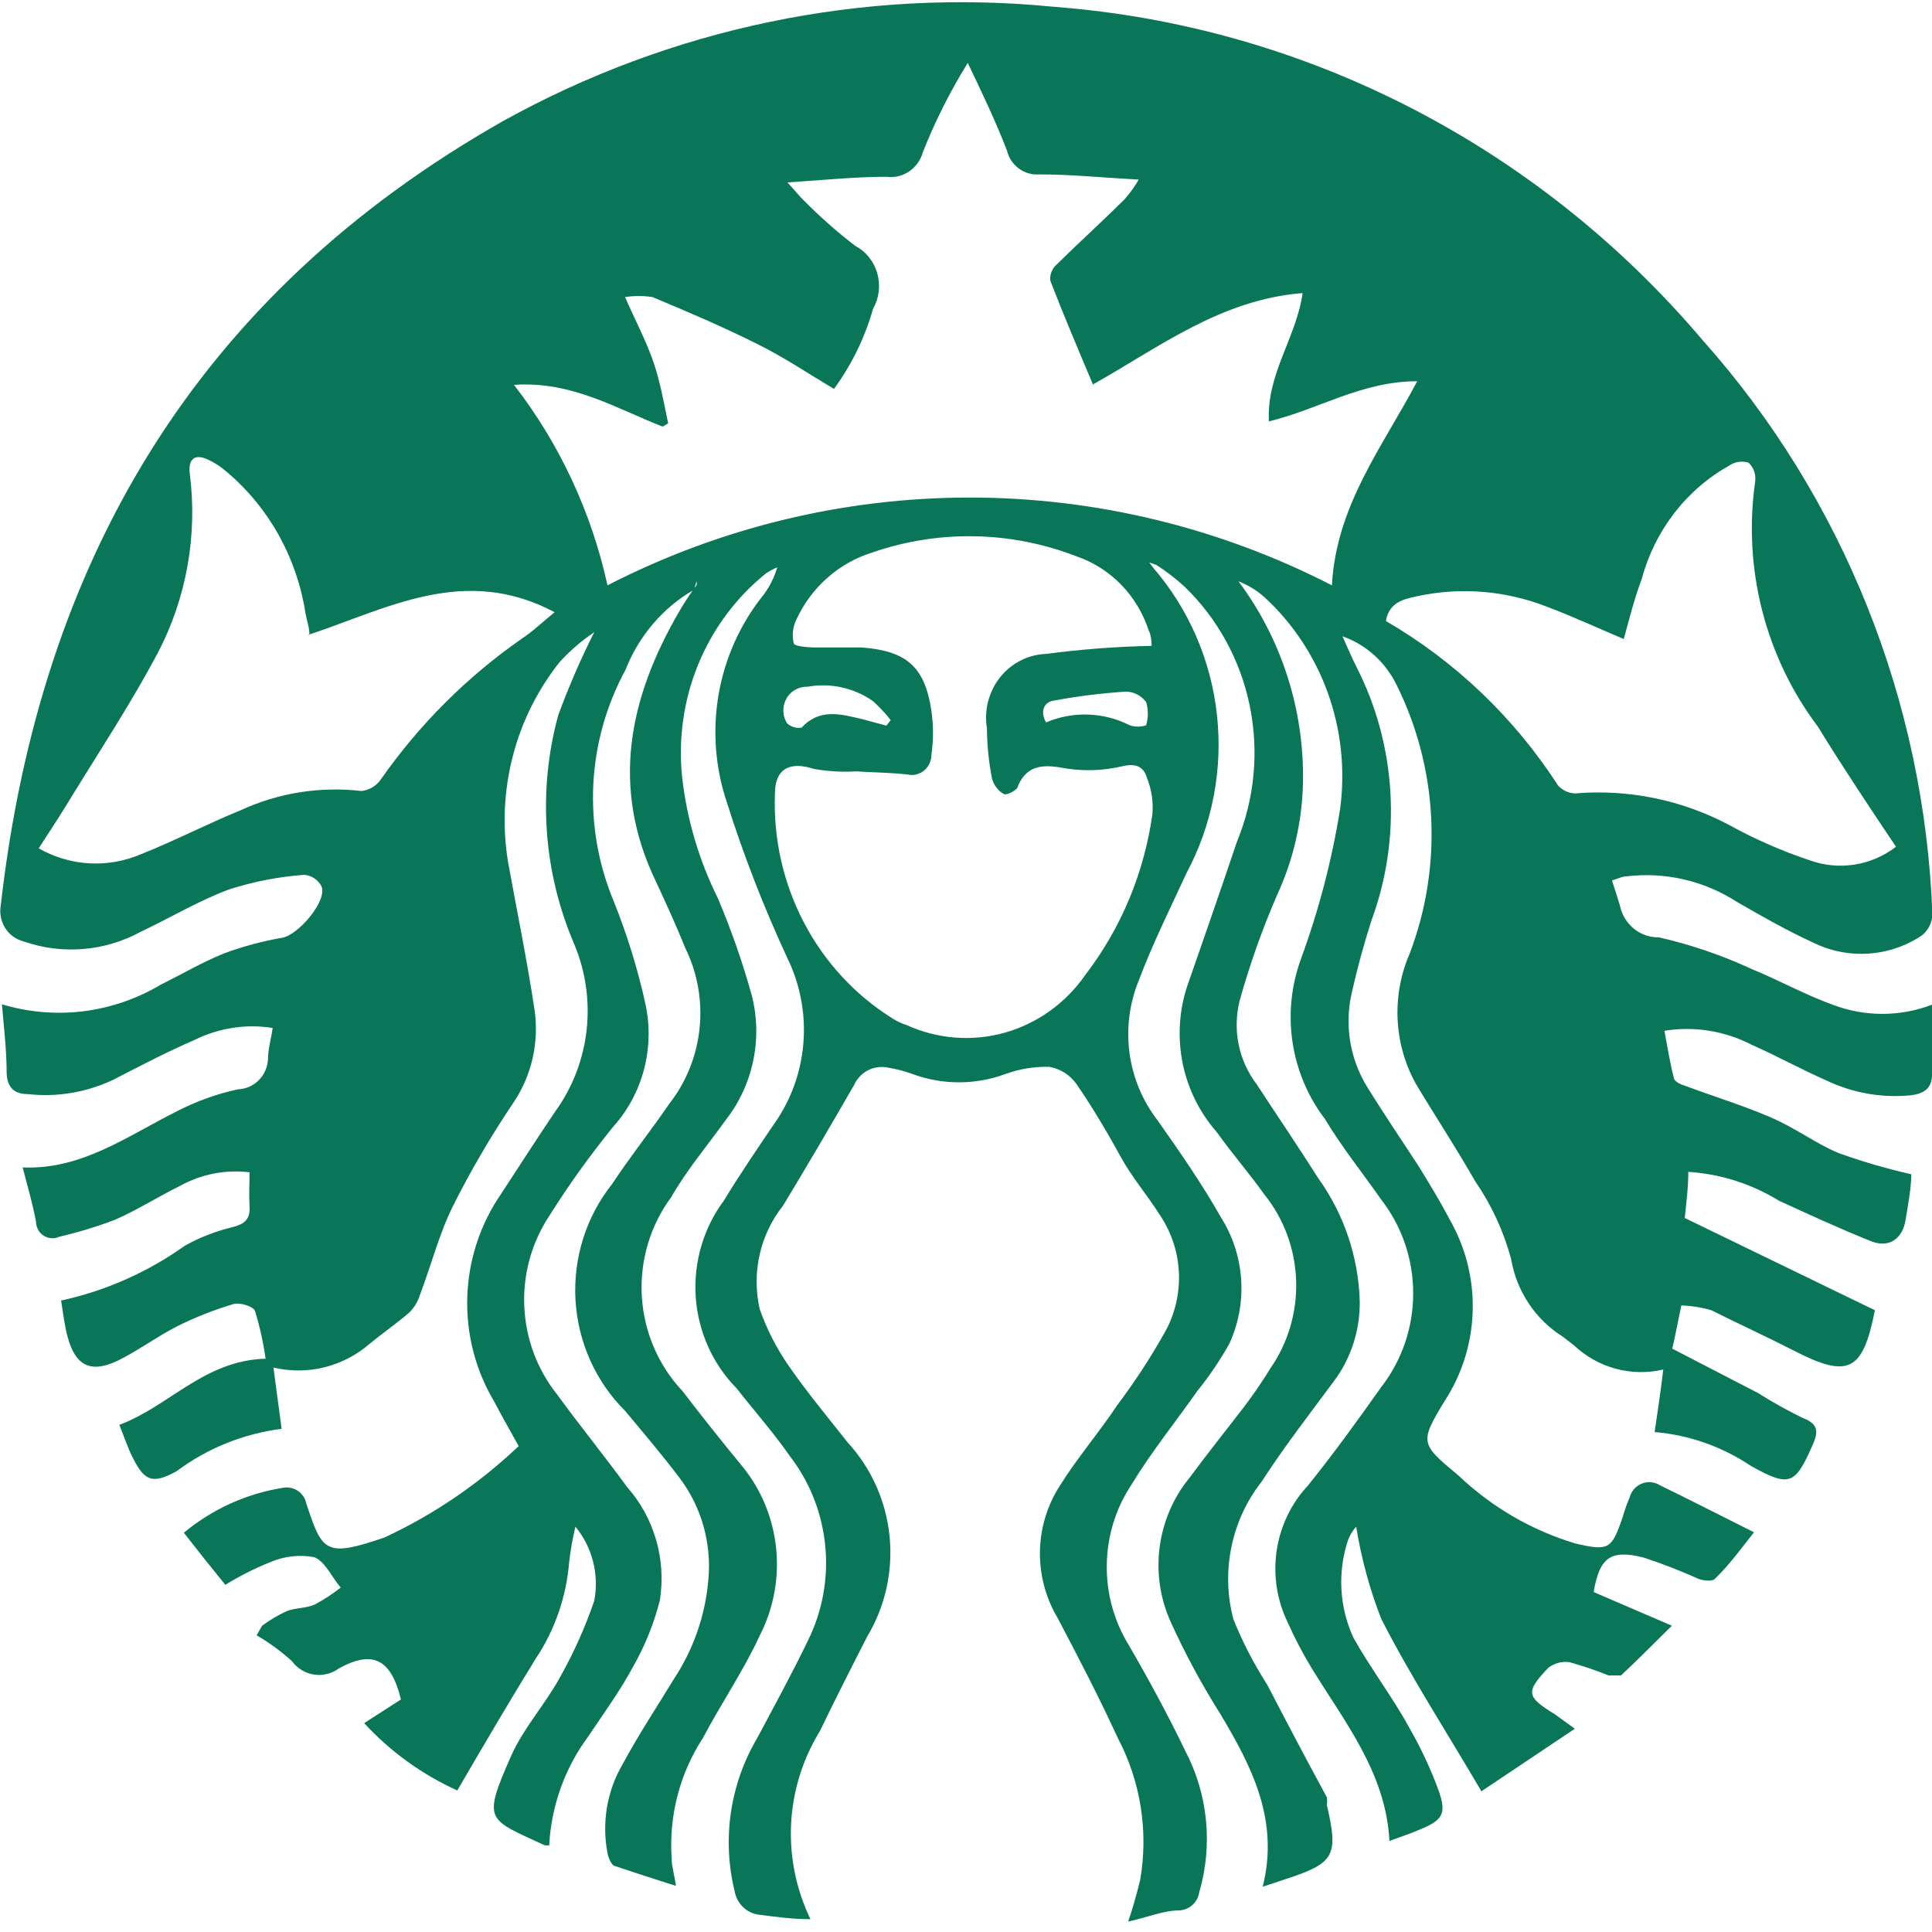 <svg width="30" height="30" viewBox="0 0 30 30" fill="none" xmlns="http://www.w3.org/2000/svg">
<path d="M10.775 9.158C10.293 9.436 9.918 9.876 9.712 10.403C9.416 10.947 9.245 11.554 9.213 12.177C9.182 12.8 9.29 13.422 9.53 13.995C9.737 14.511 9.902 15.044 10.022 15.588C10.095 15.924 10.087 16.272 10.001 16.603C9.914 16.935 9.751 17.24 9.524 17.493C9.165 17.935 8.832 18.398 8.528 18.882C8.255 19.295 8.119 19.788 8.141 20.287C8.163 20.786 8.341 21.265 8.65 21.652C9.002 22.137 9.384 22.604 9.737 23.09C9.945 23.325 10.099 23.604 10.187 23.908C10.276 24.212 10.296 24.532 10.247 24.846C10.155 25.21 10.014 25.56 9.828 25.885C9.627 26.259 9.372 26.607 9.135 26.962C8.772 27.451 8.56 28.041 8.528 28.655C8.498 28.655 8.473 28.655 8.461 28.655C7.568 28.238 7.483 28.294 7.939 27.261C8.127 26.838 8.455 26.477 8.68 26.072C8.9 25.686 9.083 25.28 9.227 24.858C9.266 24.656 9.26 24.447 9.209 24.248C9.159 24.049 9.065 23.863 8.935 23.706C8.892 23.887 8.859 24.07 8.838 24.254C8.795 24.794 8.615 25.314 8.315 25.761C7.908 26.421 7.514 27.093 7.101 27.802C6.556 27.556 6.064 27.201 5.655 26.757L6.226 26.389C6.074 25.767 5.795 25.617 5.266 25.904C5.154 25.988 5.014 26.023 4.876 26.003C4.739 25.982 4.615 25.906 4.531 25.792C4.363 25.64 4.18 25.507 3.985 25.393L4.07 25.244C4.188 25.157 4.314 25.082 4.446 25.02C4.586 24.964 4.75 24.976 4.89 24.914C5.03 24.839 5.164 24.751 5.291 24.652C5.151 24.491 5.048 24.242 4.877 24.179C4.65 24.138 4.417 24.164 4.203 24.254C3.959 24.352 3.723 24.471 3.499 24.609L3.177 24.21L2.855 23.8C3.3 23.431 3.832 23.191 4.398 23.102C4.476 23.087 4.558 23.105 4.625 23.15C4.691 23.195 4.739 23.265 4.756 23.345C5.005 24.105 5.054 24.186 5.971 23.874C6.735 23.519 7.438 23.039 8.054 22.455C7.921 22.212 7.793 21.994 7.678 21.77C7.384 21.28 7.237 20.713 7.256 20.139C7.274 19.564 7.457 19.008 7.781 18.539C8.06 18.11 8.334 17.686 8.619 17.263C8.887 16.894 9.056 16.459 9.108 16.003C9.16 15.546 9.094 15.083 8.917 14.661C8.435 13.541 8.347 12.285 8.668 11.106C8.83 10.666 9.016 10.236 9.227 9.817C9.031 9.949 8.852 10.103 8.692 10.278C8.349 10.708 8.1 11.208 7.962 11.745C7.823 12.282 7.799 12.843 7.89 13.391C8.03 14.163 8.188 14.928 8.303 15.7C8.372 16.209 8.248 16.726 7.957 17.145C7.617 17.651 7.309 18.179 7.034 18.726C6.815 19.168 6.694 19.654 6.518 20.114C6.486 20.216 6.43 20.309 6.354 20.382C6.153 20.556 5.934 20.706 5.746 20.861C5.542 21.04 5.3 21.166 5.039 21.231C4.779 21.296 4.507 21.297 4.246 21.235C4.288 21.565 4.331 21.857 4.373 22.187C3.783 22.261 3.22 22.488 2.739 22.847C2.381 23.04 2.253 23.009 2.071 22.654C1.986 22.492 1.932 22.318 1.853 22.125C2.624 21.839 3.171 21.123 4.124 21.098C4.089 20.847 4.034 20.599 3.96 20.357C3.93 20.282 3.723 20.22 3.62 20.251C3.322 20.34 3.031 20.455 2.752 20.594C2.436 20.755 2.144 20.973 1.828 21.129C1.409 21.328 1.172 21.21 1.051 20.762C1.002 20.587 0.984 20.407 0.948 20.195C1.638 20.045 2.293 19.755 2.873 19.342C3.104 19.213 3.352 19.117 3.608 19.056C3.802 19.006 3.887 18.931 3.875 18.732C3.863 18.533 3.875 18.396 3.875 18.203C3.502 18.158 3.125 18.232 2.794 18.415C2.454 18.583 2.132 18.788 1.792 18.938C1.506 19.047 1.214 19.136 0.917 19.205C0.879 19.223 0.836 19.23 0.794 19.227C0.752 19.224 0.711 19.209 0.676 19.186C0.64 19.163 0.611 19.131 0.591 19.093C0.57 19.055 0.559 19.012 0.559 18.969C0.51 18.701 0.431 18.433 0.352 18.128C1.269 18.166 1.974 17.643 2.733 17.263C3.039 17.104 3.364 16.986 3.699 16.914C3.818 16.91 3.931 16.86 4.017 16.775C4.102 16.69 4.153 16.576 4.161 16.454C4.161 16.292 4.209 16.136 4.234 15.962C3.82 15.896 3.396 15.962 3.019 16.149C2.588 16.335 2.175 16.553 1.749 16.771C1.337 16.964 0.882 17.04 0.431 16.989C0.225 16.989 0.109 16.89 0.103 16.653C0.103 16.311 0.061 15.962 0.03 15.595C0.44 15.718 0.87 15.755 1.294 15.703C1.718 15.65 2.127 15.51 2.496 15.29C2.824 15.128 3.14 14.941 3.48 14.804C3.774 14.695 4.077 14.614 4.385 14.561C4.628 14.518 5.084 13.995 4.993 13.764C4.967 13.714 4.928 13.671 4.882 13.639C4.835 13.608 4.781 13.589 4.726 13.584C4.332 13.613 3.943 13.688 3.565 13.808C3.092 13.982 2.648 14.25 2.187 14.468C1.909 14.619 1.604 14.711 1.291 14.736C0.977 14.762 0.662 14.722 0.364 14.617C0.247 14.588 0.145 14.513 0.08 14.409C0.014 14.305 -0.01 14.179 0.012 14.057C0.62 8.716 3.049 4.582 7.811 1.88C10.428 0.429 13.408 -0.189 16.37 0.106C20.262 0.402 23.882 2.264 26.441 5.285C28.619 7.73 29.882 10.886 30.006 14.194C30.005 14.259 29.989 14.324 29.959 14.382C29.93 14.441 29.887 14.491 29.836 14.53C29.586 14.695 29.298 14.791 29.001 14.808C28.704 14.826 28.408 14.764 28.141 14.63C27.747 14.449 27.364 14.231 26.975 14.007C26.462 13.675 25.853 13.534 25.25 13.609C25.183 13.609 25.122 13.646 25.031 13.671C25.074 13.814 25.116 13.932 25.153 14.057C25.181 14.2 25.258 14.328 25.369 14.419C25.48 14.51 25.618 14.558 25.76 14.555C26.255 14.668 26.738 14.833 27.2 15.047C27.625 15.221 28.026 15.445 28.457 15.601C28.955 15.791 29.502 15.791 30 15.601C30 15.981 30 16.335 30 16.69C30 16.89 29.885 16.983 29.666 17.008C29.218 17.051 28.768 16.972 28.36 16.777C27.965 16.603 27.595 16.398 27.2 16.223C26.782 16.007 26.308 15.931 25.845 16.006C25.894 16.261 25.93 16.503 25.991 16.734C25.991 16.79 26.094 16.84 26.161 16.858C26.592 17.02 27.042 17.157 27.467 17.338C27.892 17.518 28.178 17.749 28.548 17.904C28.918 18.037 29.295 18.147 29.678 18.234C29.678 18.44 29.63 18.701 29.587 18.956C29.544 19.212 29.35 19.398 29.04 19.268C28.56 19.075 28.087 18.857 27.625 18.645C27.197 18.382 26.714 18.228 26.216 18.197C26.216 18.458 26.179 18.72 26.161 18.913L29.113 20.345C29.113 20.301 29.113 20.345 29.113 20.345C28.925 21.303 28.7 21.409 27.844 20.967C27.431 20.755 27.006 20.562 26.574 20.345C26.422 20.301 26.265 20.276 26.107 20.27C26.052 20.544 26.003 20.787 25.967 20.942L27.303 21.633C27.527 21.775 27.758 21.904 27.995 22.019C28.245 22.113 28.232 22.243 28.147 22.436C27.874 23.059 27.789 23.096 27.194 22.766C26.745 22.464 26.229 22.282 25.693 22.237C25.742 21.913 25.785 21.614 25.827 21.266C25.583 21.323 25.328 21.319 25.086 21.253C24.843 21.186 24.62 21.061 24.436 20.886L24.266 20.755C24.056 20.624 23.876 20.449 23.738 20.24C23.599 20.032 23.506 19.796 23.464 19.548C23.347 19.115 23.158 18.707 22.905 18.34C22.614 17.829 22.298 17.35 21.988 16.834C21.817 16.527 21.719 16.183 21.702 15.831C21.686 15.478 21.75 15.126 21.891 14.804C22.145 14.133 22.259 13.415 22.223 12.696C22.188 11.977 22.004 11.274 21.685 10.633C21.512 10.279 21.211 10.009 20.846 9.88C20.919 10.042 20.986 10.204 21.065 10.359C21.372 10.961 21.55 11.623 21.59 12.301C21.63 12.979 21.53 13.658 21.296 14.293C21.18 14.655 21.077 15.028 20.992 15.408C20.934 15.656 20.924 15.915 20.965 16.167C21.006 16.419 21.096 16.661 21.229 16.877C21.49 17.3 21.77 17.711 22.037 18.122C22.201 18.39 22.365 18.657 22.511 18.938C22.757 19.366 22.881 19.856 22.868 20.352C22.855 20.849 22.706 21.331 22.438 21.745C22.037 22.405 22.055 22.418 22.644 22.909C23.163 23.403 23.787 23.765 24.466 23.968C24.977 24.086 25.025 24.061 25.195 23.563C25.225 23.457 25.262 23.353 25.305 23.252C25.318 23.203 25.342 23.158 25.375 23.121C25.408 23.083 25.45 23.054 25.496 23.036C25.542 23.018 25.591 23.011 25.64 23.016C25.689 23.021 25.737 23.038 25.779 23.065C26.24 23.289 26.702 23.526 27.236 23.793C27.03 24.055 26.854 24.298 26.629 24.516C26.592 24.559 26.453 24.547 26.374 24.516C26.096 24.391 25.812 24.281 25.523 24.186C25.007 24.055 24.837 24.186 24.746 24.721L25.961 25.244C25.657 25.543 25.42 25.785 25.171 26.016C25.135 26.016 25.037 26.016 24.977 26.016C24.778 25.935 24.576 25.867 24.369 25.81C24.253 25.794 24.135 25.826 24.041 25.898C23.683 26.277 23.701 26.346 24.145 26.62L24.454 26.844L23.003 27.815C22.468 26.9 21.909 26.041 21.448 25.138C21.268 24.677 21.138 24.196 21.059 23.706C21.003 23.767 20.96 23.839 20.931 23.918C20.767 24.414 20.797 24.957 21.016 25.431C21.284 25.91 21.624 26.352 21.885 26.831C22.061 27.137 22.212 27.458 22.334 27.79C22.468 28.164 22.407 28.263 22.037 28.413C21.897 28.475 21.757 28.518 21.575 28.587C21.521 27.522 20.865 26.719 20.36 25.891C20.225 25.667 20.103 25.434 19.996 25.194C19.828 24.849 19.768 24.459 19.824 24.078C19.881 23.697 20.051 23.343 20.312 23.065C20.707 22.573 21.077 22.063 21.442 21.546C21.767 21.131 21.944 20.615 21.944 20.083C21.944 19.551 21.767 19.035 21.442 18.62C21.156 18.209 20.834 17.811 20.573 17.375C20.308 17.027 20.135 16.616 20.07 16.18C20.005 15.744 20.051 15.298 20.203 14.885C20.479 14.131 20.683 13.351 20.81 12.557C20.89 11.952 20.825 11.336 20.62 10.763C20.414 10.19 20.075 9.677 19.631 9.27C19.513 9.165 19.377 9.083 19.231 9.027C19.898 9.919 20.251 11.016 20.233 12.139C20.222 12.752 20.083 13.355 19.826 13.908C19.597 14.437 19.404 14.982 19.249 15.539C19.193 15.762 19.188 15.995 19.234 16.221C19.28 16.447 19.377 16.658 19.516 16.84C19.832 17.325 20.16 17.805 20.47 18.296C20.868 18.85 21.093 19.514 21.114 20.201C21.121 20.651 20.98 21.09 20.713 21.447C20.33 21.963 19.935 22.474 19.589 23.009C19.357 23.305 19.197 23.652 19.121 24.023C19.045 24.394 19.055 24.778 19.152 25.144C19.296 25.501 19.473 25.843 19.68 26.165C19.984 26.75 20.288 27.329 20.603 27.908C20.609 27.948 20.609 27.987 20.603 28.027C20.786 28.817 20.725 28.929 19.966 29.178L19.607 29.297C19.868 28.263 19.437 27.429 18.945 26.607C18.658 26.153 18.403 25.679 18.18 25.188C18.015 24.825 17.955 24.421 18.007 24.024C18.059 23.627 18.22 23.253 18.471 22.947C18.751 22.567 19.042 22.206 19.328 21.832C19.468 21.646 19.601 21.453 19.723 21.253C20.001 20.855 20.143 20.373 20.126 19.884C20.11 19.394 19.936 18.923 19.631 18.545C19.395 18.215 19.14 17.923 18.89 17.574C18.615 17.261 18.43 16.876 18.355 16.462C18.28 16.048 18.318 15.621 18.465 15.227C18.714 14.511 18.963 13.796 19.206 13.073C19.482 12.405 19.552 11.666 19.405 10.955C19.259 10.245 18.903 9.598 18.386 9.102C18.252 8.98 18.107 8.869 17.955 8.772L17.846 8.734L17.906 8.815C18.459 9.455 18.805 10.254 18.897 11.103C18.99 11.952 18.824 12.81 18.423 13.559C18.168 14.113 17.894 14.661 17.682 15.227C17.537 15.582 17.488 15.97 17.539 16.351C17.59 16.732 17.74 17.092 17.973 17.394C18.32 17.886 18.66 18.377 18.957 18.9C19.14 19.189 19.249 19.52 19.272 19.863C19.296 20.206 19.233 20.55 19.091 20.861C18.948 21.118 18.783 21.362 18.599 21.59C18.253 22.081 17.876 22.548 17.566 23.059C17.324 23.425 17.192 23.856 17.186 24.298C17.179 24.741 17.299 25.175 17.53 25.549C17.84 26.084 18.137 26.632 18.404 27.186C18.757 27.858 18.836 28.646 18.623 29.378C18.612 29.454 18.576 29.524 18.521 29.576C18.465 29.628 18.394 29.659 18.32 29.664C18.064 29.664 17.809 29.776 17.518 29.838C17.591 29.624 17.654 29.406 17.706 29.185C17.834 28.435 17.712 27.663 17.36 26.993C17.074 26.371 16.752 25.748 16.424 25.126C16.238 24.814 16.142 24.455 16.148 24.09C16.155 23.725 16.263 23.369 16.461 23.065C16.728 22.636 17.068 22.243 17.348 21.82C17.622 21.456 17.872 21.074 18.095 20.674C18.247 20.397 18.32 20.081 18.306 19.763C18.292 19.445 18.191 19.138 18.016 18.875C17.821 18.564 17.578 18.284 17.408 17.973C17.238 17.661 16.971 17.201 16.716 16.834C16.666 16.762 16.602 16.702 16.529 16.656C16.456 16.61 16.375 16.579 16.291 16.566C16.059 16.56 15.829 16.598 15.61 16.678C15.145 16.849 14.636 16.849 14.171 16.678C14.047 16.632 13.919 16.599 13.788 16.578C13.683 16.556 13.573 16.57 13.477 16.62C13.381 16.67 13.304 16.752 13.26 16.852C12.901 17.475 12.537 18.097 12.16 18.72C11.984 18.941 11.859 19.201 11.796 19.479C11.733 19.758 11.733 20.047 11.796 20.326C11.907 20.643 12.061 20.942 12.252 21.216C12.537 21.627 12.859 22.013 13.163 22.399C13.529 22.797 13.758 23.308 13.813 23.853C13.868 24.397 13.746 24.945 13.466 25.412C13.217 25.898 12.968 26.389 12.731 26.881C12.464 27.314 12.31 27.81 12.284 28.321C12.259 28.833 12.363 29.343 12.585 29.801C12.294 29.801 12.045 29.764 11.79 29.732C11.696 29.722 11.608 29.68 11.539 29.614C11.47 29.548 11.424 29.46 11.407 29.365C11.309 28.965 11.29 28.548 11.35 28.14C11.411 27.732 11.55 27.34 11.759 26.987C12.027 26.483 12.3 25.985 12.549 25.468C12.772 25.015 12.864 24.506 12.814 24.001C12.765 23.496 12.576 23.016 12.27 22.617C12.015 22.25 11.717 21.913 11.438 21.558C11.065 21.179 10.839 20.674 10.803 20.136C10.768 19.599 10.924 19.067 11.243 18.639C11.48 18.247 11.741 17.867 11.996 17.487C12.269 17.115 12.434 16.673 12.474 16.21C12.514 15.746 12.426 15.281 12.221 14.866C11.859 14.085 11.546 13.28 11.286 12.457C11.105 11.918 11.062 11.341 11.159 10.78C11.257 10.219 11.493 9.692 11.845 9.251C11.947 9.12 12.023 8.97 12.069 8.809C12.005 8.836 11.944 8.869 11.887 8.909C11.427 9.281 11.067 9.767 10.84 10.321C10.614 10.876 10.529 11.48 10.593 12.077C10.668 12.728 10.855 13.361 11.146 13.945C11.354 14.437 11.531 14.942 11.674 15.458C11.759 15.79 11.766 16.139 11.695 16.475C11.624 16.811 11.478 17.126 11.267 17.394C10.982 17.792 10.66 18.172 10.423 18.589C10.096 19.03 9.934 19.576 9.966 20.129C9.999 20.682 10.223 21.204 10.599 21.602C10.903 22 11.207 22.38 11.529 22.772C11.821 23.132 12.003 23.572 12.051 24.037C12.1 24.503 12.013 24.972 11.802 25.387C11.547 25.941 11.194 26.458 10.915 26.987C10.556 27.537 10.385 28.194 10.429 28.855C10.429 28.979 10.472 29.11 10.496 29.284C10.168 29.178 9.889 29.091 9.561 28.979C9.5 28.979 9.445 28.848 9.433 28.774C9.342 28.299 9.426 27.806 9.67 27.392C9.913 26.937 10.204 26.501 10.472 26.059C10.773 25.601 10.955 25.072 11 24.522C11.051 23.957 10.89 23.394 10.551 22.947C10.283 22.592 9.992 22.25 9.706 21.907C9.248 21.452 8.974 20.838 8.936 20.185C8.899 19.533 9.103 18.89 9.506 18.384C9.785 17.96 10.113 17.549 10.393 17.139C10.656 16.803 10.819 16.396 10.863 15.968C10.907 15.54 10.831 15.108 10.642 14.723C10.502 14.374 10.344 14.032 10.186 13.69C9.476 12.22 9.767 10.832 10.551 9.488C10.633 9.348 10.722 9.213 10.818 9.083V9.021L10.775 9.158ZM7.981 5.976C8.688 6.889 9.184 7.953 9.433 9.089C11.179 8.192 13.105 7.726 15.058 7.726C17.011 7.726 18.936 8.192 20.682 9.089C20.749 7.844 21.472 6.935 22.006 5.92C21.144 5.92 20.476 6.356 19.704 6.543C19.662 5.815 20.13 5.242 20.227 4.551C18.963 4.65 18.01 5.385 16.971 5.97C16.74 5.422 16.515 4.893 16.309 4.358C16.304 4.313 16.31 4.267 16.326 4.225C16.342 4.183 16.367 4.145 16.4 4.115C16.746 3.773 17.111 3.443 17.457 3.1C17.542 3.005 17.618 2.901 17.682 2.789C17.117 2.758 16.631 2.708 16.139 2.708C16.025 2.717 15.912 2.685 15.82 2.616C15.727 2.548 15.662 2.448 15.635 2.335C15.459 1.88 15.246 1.432 15.027 0.977C14.754 1.418 14.52 1.882 14.329 2.366C14.295 2.488 14.219 2.594 14.115 2.663C14.012 2.733 13.887 2.762 13.764 2.745C13.284 2.745 12.798 2.795 12.227 2.833C12.349 2.963 12.409 3.044 12.476 3.107C12.727 3.361 12.995 3.599 13.278 3.816C13.361 3.86 13.434 3.92 13.493 3.994C13.552 4.067 13.596 4.152 13.622 4.244C13.648 4.335 13.656 4.431 13.645 4.525C13.634 4.62 13.604 4.711 13.557 4.794C13.43 5.243 13.224 5.664 12.95 6.039C12.543 5.796 12.172 5.547 11.772 5.348C11.237 5.08 10.684 4.843 10.132 4.613C9.991 4.591 9.847 4.591 9.706 4.613C9.87 4.987 10.028 5.285 10.138 5.597C10.247 5.908 10.302 6.219 10.375 6.574L10.29 6.624C9.579 6.35 8.886 5.914 7.981 5.976ZM17.882 10.029C17.882 9.986 17.882 9.88 17.834 9.78C17.746 9.515 17.6 9.275 17.408 9.077C17.215 8.88 16.98 8.73 16.722 8.641C15.702 8.244 14.579 8.222 13.545 8.579C13.289 8.658 13.052 8.792 12.849 8.971C12.646 9.15 12.482 9.37 12.367 9.618C12.311 9.732 12.296 9.862 12.324 9.986C12.324 10.035 12.519 10.048 12.622 10.054C12.877 10.054 13.132 10.054 13.387 10.054C14.086 10.11 14.359 10.359 14.462 11.031C14.496 11.263 14.496 11.498 14.462 11.729C14.462 11.774 14.451 11.819 14.431 11.86C14.412 11.901 14.383 11.937 14.348 11.966C14.314 11.994 14.273 12.014 14.23 12.025C14.187 12.036 14.142 12.037 14.098 12.027C13.831 11.996 13.563 11.996 13.296 11.978C13.077 11.991 12.857 11.978 12.64 11.94C12.258 11.816 12.033 11.94 12.033 12.326C12.007 13.021 12.162 13.71 12.482 14.323C12.802 14.936 13.276 15.45 13.855 15.812C13.925 15.858 14.001 15.893 14.08 15.918C14.56 16.136 15.098 16.177 15.604 16.035C16.11 15.892 16.553 15.573 16.856 15.134C17.409 14.412 17.767 13.553 17.894 12.644C17.911 12.451 17.882 12.256 17.809 12.077C17.761 11.915 17.651 11.847 17.433 11.897C17.148 11.965 16.853 11.978 16.564 11.934C16.23 11.872 15.957 11.853 15.805 12.208C15.805 12.27 15.629 12.351 15.592 12.332C15.546 12.307 15.506 12.273 15.474 12.231C15.441 12.189 15.418 12.141 15.404 12.09C15.353 11.831 15.327 11.569 15.325 11.305C15.302 11.167 15.309 11.024 15.344 10.889C15.38 10.753 15.443 10.626 15.529 10.517C15.616 10.408 15.725 10.319 15.848 10.257C15.97 10.194 16.105 10.159 16.242 10.154C16.786 10.082 17.334 10.04 17.882 10.029ZM25.214 9.923C24.788 9.743 24.4 9.562 23.999 9.413C23.364 9.169 22.676 9.115 22.012 9.257C21.8 9.301 21.569 9.351 21.52 9.643C22.595 10.267 23.511 11.141 24.193 12.196C24.227 12.234 24.268 12.265 24.314 12.286C24.36 12.307 24.41 12.319 24.46 12.32C25.287 12.251 26.117 12.421 26.854 12.812C27.254 13.033 27.673 13.216 28.105 13.36C28.327 13.44 28.566 13.462 28.799 13.425C29.032 13.389 29.253 13.293 29.441 13.148C29.022 12.525 28.609 11.903 28.226 11.28C27.823 10.745 27.529 10.132 27.362 9.477C27.195 8.822 27.159 8.14 27.255 7.471C27.261 7.418 27.255 7.364 27.237 7.314C27.219 7.264 27.19 7.22 27.151 7.184C27.102 7.169 27.049 7.165 26.998 7.172C26.946 7.18 26.897 7.199 26.854 7.228C26.523 7.413 26.232 7.664 25.998 7.967C25.765 8.269 25.593 8.617 25.493 8.99C25.378 9.295 25.299 9.612 25.214 9.923ZM4.805 9.861C4.805 9.737 4.762 9.631 4.744 9.525C4.613 8.667 4.181 7.888 3.529 7.334C3.438 7.252 3.336 7.185 3.225 7.134C3.019 7.041 2.922 7.134 2.946 7.346C3.071 8.313 2.895 9.296 2.442 10.154C2.047 10.895 1.585 11.604 1.142 12.32C0.972 12.606 0.79 12.88 0.601 13.173C0.844 13.311 1.113 13.391 1.39 13.406C1.667 13.421 1.944 13.371 2.199 13.26C2.715 13.055 3.219 12.793 3.736 12.582C4.324 12.311 4.972 12.208 5.612 12.283C5.671 12.276 5.728 12.258 5.779 12.228C5.83 12.198 5.875 12.157 5.91 12.108C6.509 11.251 7.252 10.509 8.103 9.917C8.267 9.811 8.413 9.668 8.613 9.506C7.21 8.765 6.032 9.444 4.78 9.861H4.805ZM13.764 11.268L13.831 11.181C13.748 11.076 13.656 10.978 13.557 10.888C13.259 10.679 12.893 10.599 12.537 10.664C12.471 10.661 12.406 10.677 12.349 10.71C12.291 10.742 12.243 10.79 12.211 10.849C12.178 10.907 12.162 10.974 12.164 11.041C12.165 11.109 12.185 11.174 12.221 11.231C12.251 11.258 12.287 11.279 12.326 11.291C12.365 11.303 12.406 11.306 12.446 11.299C12.731 10.994 13.053 11.088 13.393 11.168L13.764 11.268ZM16.242 11.218C16.449 11.13 16.672 11.088 16.897 11.096C17.121 11.103 17.341 11.16 17.542 11.262C17.625 11.29 17.714 11.29 17.797 11.262C17.832 11.144 17.832 11.018 17.797 10.901C17.76 10.852 17.713 10.812 17.66 10.784C17.606 10.756 17.547 10.741 17.487 10.739C17.117 10.763 16.747 10.808 16.382 10.876C16.2 10.895 16.151 11.05 16.242 11.218Z" fill="#097757"/>
</svg>

